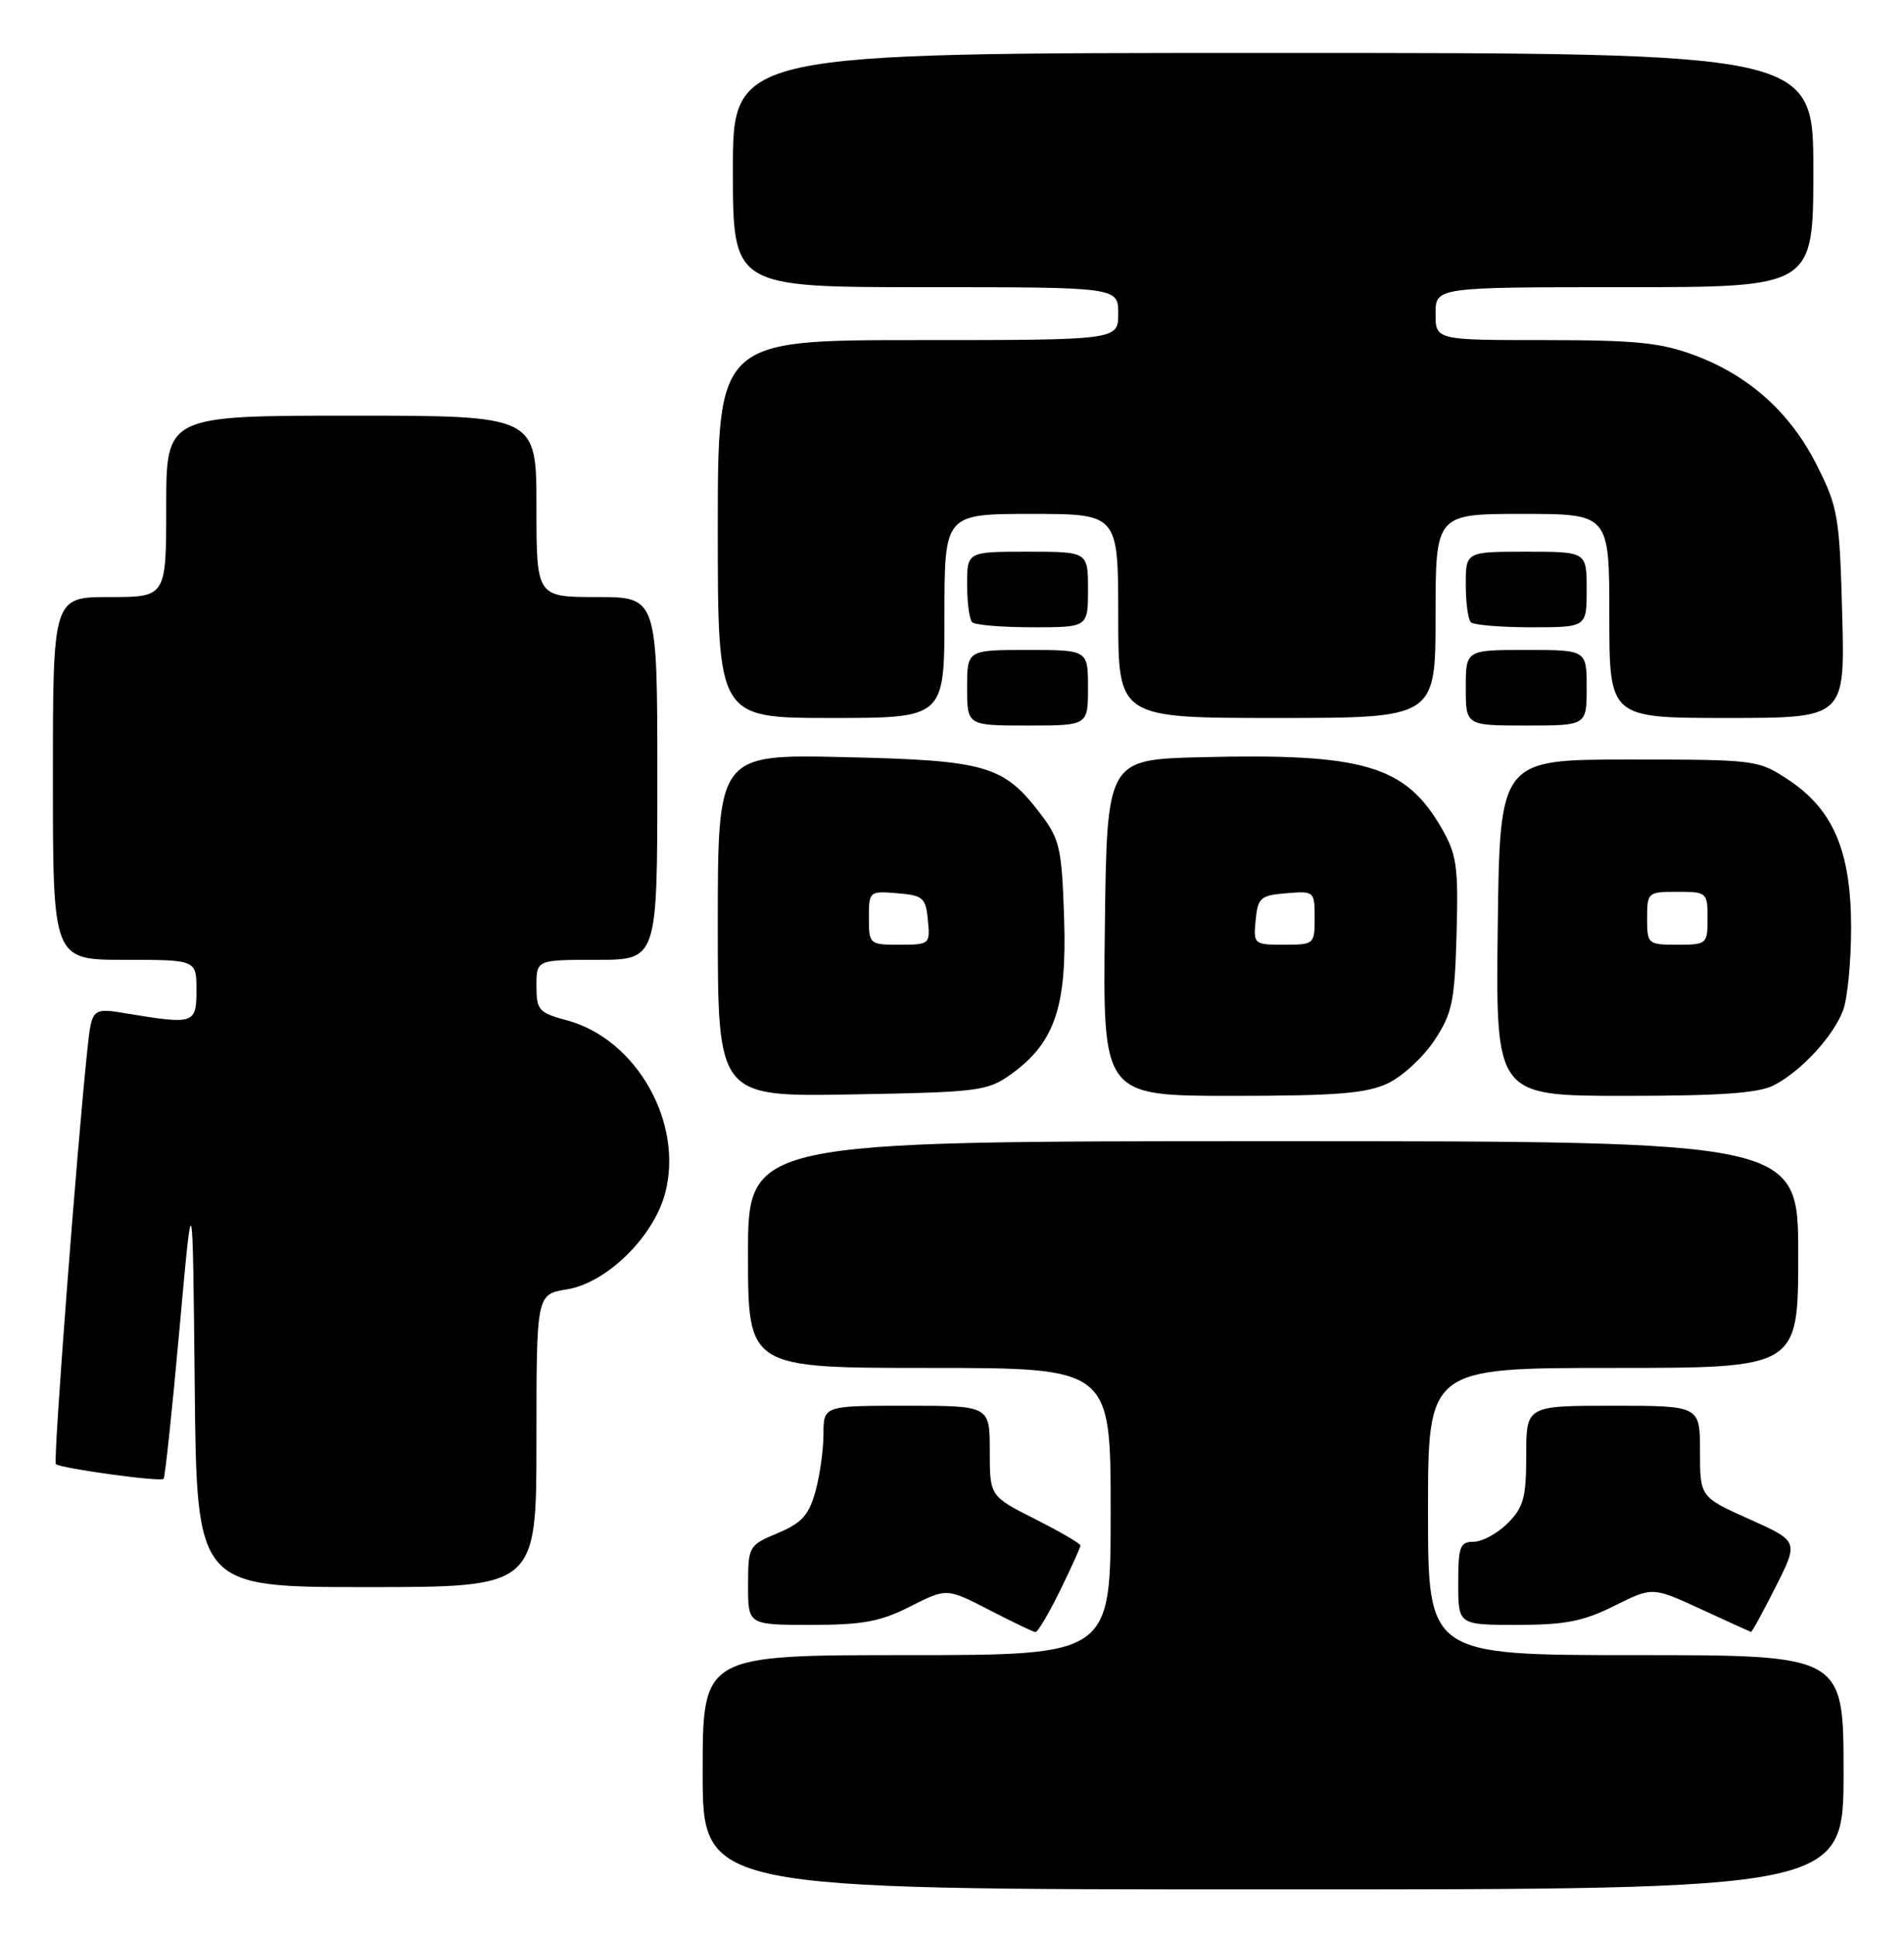 <?xml version="1.0" encoding="UTF-8" standalone="no"?>
<!DOCTYPE svg PUBLIC "-//W3C//DTD SVG 1.1//EN" "http://www.w3.org/Graphics/SVG/1.1/DTD/svg11.dtd" >
<svg xmlns="http://www.w3.org/2000/svg" xmlns:xlink="http://www.w3.org/1999/xlink" version="1.1" viewBox="0 0 252 256">
 <g >
 <path fill="currentColor"
d=" M 244.00 234.50 C 244.00 219.00 244.00 219.00 216.50 219.00 C 189.00 219.00 189.00 219.00 189.00 200.00 C 189.00 181.00 189.00 181.00 213.50 181.00 C 238.00 181.00 238.00 181.00 238.00 166.00 C 238.00 151.00 238.00 151.00 168.50 151.00 C 99.00 151.00 99.00 151.00 99.00 166.00 C 99.00 181.00 99.00 181.00 123.00 181.00 C 147.00 181.00 147.00 181.00 147.00 200.00 C 147.00 219.00 147.00 219.00 120.00 219.00 C 93.00 219.00 93.00 219.00 93.00 234.50 C 93.00 250.00 93.00 250.00 168.50 250.00 C 244.00 250.00 244.00 250.00 244.00 234.50 Z  M 140.29 210.48 C 141.78 207.44 143.00 204.75 143.00 204.49 C 143.00 204.24 140.30 202.67 137.00 201.00 C 131.00 197.97 131.00 197.97 131.00 191.99 C 131.00 186.00 131.00 186.00 120.00 186.00 C 109.00 186.00 109.00 186.00 108.99 189.75 C 108.99 191.81 108.51 195.24 107.92 197.36 C 107.05 200.48 106.10 201.53 102.93 202.86 C 99.09 204.47 99.02 204.59 99.01 209.75 C 99.00 215.00 99.00 215.00 107.33 215.00 C 114.18 215.00 116.52 214.57 120.48 212.56 C 125.30 210.12 125.30 210.12 130.90 213.01 C 133.98 214.60 136.74 215.93 137.04 215.95 C 137.34 215.98 138.80 213.52 140.29 210.48 Z  M 235.01 209.97 C 238.06 203.94 238.06 203.94 231.53 201.01 C 225.00 198.08 225.00 198.08 225.00 192.04 C 225.00 186.00 225.00 186.00 213.50 186.00 C 202.00 186.00 202.00 186.00 202.00 192.55 C 202.00 198.16 201.65 199.44 199.55 201.55 C 198.20 202.90 196.17 204.00 195.05 204.00 C 193.23 204.00 193.00 204.63 193.00 209.50 C 193.00 215.00 193.00 215.00 200.80 215.00 C 207.14 215.00 209.56 214.53 213.66 212.48 C 218.71 209.96 218.71 209.96 225.11 212.91 C 228.62 214.53 231.61 215.89 231.74 215.93 C 231.87 215.97 233.34 213.29 235.01 209.97 Z  M 71.00 190.63 C 71.00 171.26 71.00 171.26 75.01 170.61 C 80.25 169.78 86.46 163.72 88.02 157.93 C 90.53 148.60 84.25 137.49 75.05 135.01 C 71.31 134.01 71.00 133.66 71.00 130.46 C 71.00 127.00 71.00 127.00 79.00 127.00 C 87.00 127.00 87.00 127.00 87.00 103.00 C 87.00 79.00 87.00 79.00 79.00 79.00 C 71.00 79.00 71.00 79.00 71.00 67.00 C 71.00 55.00 71.00 55.00 46.50 55.00 C 22.00 55.00 22.00 55.00 22.00 67.00 C 22.00 79.00 22.00 79.00 14.50 79.00 C 7.00 79.00 7.00 79.00 7.00 103.00 C 7.00 127.00 7.00 127.00 16.50 127.00 C 26.00 127.00 26.00 127.00 26.00 131.00 C 26.00 135.48 25.71 135.58 16.83 134.11 C 12.16 133.34 12.16 133.34 11.56 138.92 C 10.18 151.92 7.02 193.35 7.39 193.72 C 7.95 194.28 21.22 196.11 21.65 195.68 C 21.84 195.49 22.79 186.60 23.75 175.92 C 25.50 156.50 25.50 156.50 25.77 183.25 C 26.03 210.00 26.03 210.00 48.52 210.00 C 71.00 210.00 71.00 210.00 71.00 190.63 Z  M 133.77 142.17 C 139.59 138.01 141.22 133.25 140.84 121.54 C 140.53 112.17 140.27 111.04 137.70 107.67 C 132.81 101.26 130.53 100.61 111.75 100.18 C 95.00 99.80 95.00 99.80 95.00 122.46 C 95.00 145.13 95.00 145.13 112.75 144.81 C 129.48 144.52 130.69 144.37 133.77 142.17 Z  M 183.69 143.34 C 185.61 142.43 188.38 139.88 189.84 137.67 C 192.21 134.09 192.53 132.56 192.78 123.58 C 193.03 114.59 192.81 113.07 190.77 109.53 C 185.99 101.28 180.50 99.66 159.00 100.19 C 146.50 100.50 146.50 100.50 146.23 122.75 C 145.96 145.00 145.96 145.00 163.08 145.00 C 176.94 145.00 180.86 144.68 183.69 143.34 Z  M 234.80 143.59 C 238.43 141.70 242.63 137.13 243.94 133.68 C 244.52 132.14 245.00 127.22 245.00 122.75 C 245.00 112.66 242.65 107.12 236.70 103.18 C 232.70 100.54 232.43 100.50 215.58 100.50 C 198.50 100.50 198.50 100.50 198.23 122.75 C 197.96 145.00 197.96 145.00 215.03 145.00 C 227.78 145.00 232.78 144.64 234.80 143.59 Z  M 144.00 91.00 C 144.00 86.00 144.00 86.00 136.00 86.00 C 128.00 86.00 128.00 86.00 128.00 91.00 C 128.00 96.00 128.00 96.00 136.00 96.00 C 144.00 96.00 144.00 96.00 144.00 91.00 Z  M 210.00 91.00 C 210.00 86.00 210.00 86.00 202.00 86.00 C 194.00 86.00 194.00 86.00 194.00 91.00 C 194.00 96.00 194.00 96.00 202.00 96.00 C 210.00 96.00 210.00 96.00 210.00 91.00 Z  M 125.00 81.50 C 125.00 68.00 125.00 68.00 136.50 68.00 C 148.00 68.00 148.00 68.00 148.00 81.50 C 148.00 95.00 148.00 95.00 169.00 95.00 C 190.00 95.00 190.00 95.00 190.00 81.50 C 190.00 68.00 190.00 68.00 201.50 68.00 C 213.00 68.00 213.00 68.00 213.00 81.50 C 213.00 95.00 213.00 95.00 228.60 95.00 C 244.19 95.00 244.19 95.00 243.82 81.25 C 243.48 68.41 243.26 67.11 240.51 61.65 C 236.99 54.62 231.56 49.73 224.29 47.01 C 219.83 45.34 216.50 45.00 204.46 45.00 C 190.00 45.00 190.00 45.00 190.00 41.50 C 190.00 38.00 190.00 38.00 215.00 38.00 C 240.00 38.00 240.00 38.00 240.00 22.50 C 240.00 7.00 240.00 7.00 168.50 7.00 C 97.00 7.00 97.00 7.00 97.00 22.50 C 97.00 38.00 97.00 38.00 122.50 38.00 C 148.00 38.00 148.00 38.00 148.00 41.50 C 148.00 45.00 148.00 45.00 121.50 45.00 C 95.00 45.00 95.00 45.00 95.00 70.00 C 95.00 95.00 95.00 95.00 110.00 95.00 C 125.00 95.00 125.00 95.00 125.00 81.50 Z  M 144.00 78.00 C 144.00 73.00 144.00 73.00 136.00 73.00 C 128.00 73.00 128.00 73.00 128.00 77.33 C 128.00 79.72 128.30 81.97 128.67 82.33 C 129.03 82.70 132.63 83.00 136.67 83.00 C 144.00 83.00 144.00 83.00 144.00 78.00 Z  M 210.00 78.00 C 210.00 73.00 210.00 73.00 202.00 73.00 C 194.00 73.00 194.00 73.00 194.00 77.33 C 194.00 79.72 194.30 81.97 194.67 82.33 C 195.03 82.70 198.63 83.00 202.67 83.00 C 210.00 83.00 210.00 83.00 210.00 78.00 Z  M 115.00 121.44 C 115.00 117.94 115.06 117.88 118.75 118.19 C 122.17 118.47 122.53 118.78 122.81 121.75 C 123.12 124.93 123.05 125.00 119.06 125.00 C 115.07 125.00 115.00 124.94 115.00 121.44 Z  M 166.19 121.75 C 166.47 118.78 166.83 118.47 170.25 118.19 C 173.94 117.88 174.00 117.94 174.00 121.44 C 174.00 124.94 173.93 125.00 169.94 125.00 C 165.95 125.00 165.88 124.93 166.19 121.75 Z  M 218.00 121.50 C 218.00 118.08 218.10 118.00 222.00 118.00 C 225.90 118.00 226.00 118.08 226.00 121.50 C 226.00 124.92 225.90 125.00 222.00 125.00 C 218.10 125.00 218.00 124.92 218.00 121.50 Z "/>
</g>
</svg>